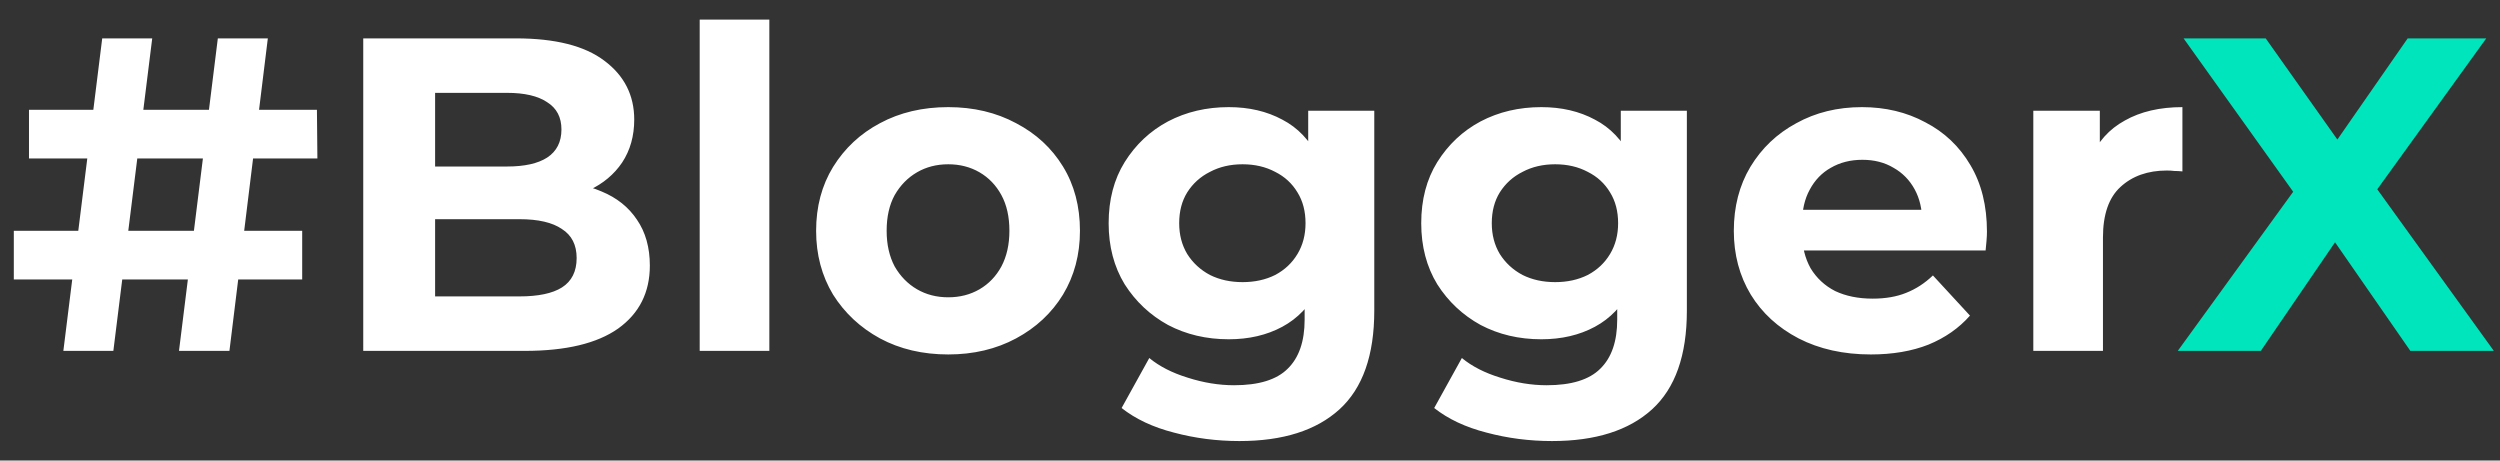<svg width="114" height="21" viewBox="0 0 114 21" fill="none" xmlns="http://www.w3.org/2000/svg">
<rect x="0" y="0" width="114" height="21" fill="#333333" stroke="none"/>
<path d="M8.162 16L9.933 1.75H12.213L10.462 16H8.162ZM0.63 12.743V10.524H13.78V12.743H0.63ZM2.889 16L4.661 1.75H6.941L5.169 16H2.889ZM1.322 7.226V5.007H14.452L14.473 7.226H1.322ZM16.564 16V1.75H23.526C25.317 1.75 26.661 2.089 27.557 2.768C28.466 3.446 28.921 4.342 28.921 5.455C28.921 6.201 28.737 6.853 28.371 7.409C28.005 7.952 27.502 8.373 26.865 8.671C26.227 8.97 25.494 9.119 24.666 9.119L25.053 8.285C25.948 8.285 26.742 8.434 27.435 8.732C28.127 9.018 28.663 9.445 29.043 10.015C29.436 10.585 29.633 11.284 29.633 12.112C29.633 13.333 29.151 14.29 28.188 14.982C27.224 15.661 25.806 16 23.933 16H16.564ZM19.841 13.516H23.689C24.544 13.516 25.189 13.381 25.623 13.109C26.071 12.824 26.295 12.376 26.295 11.766C26.295 11.169 26.071 10.727 25.623 10.443C25.189 10.144 24.544 9.995 23.689 9.995H19.597V7.593H23.119C23.92 7.593 24.53 7.457 24.951 7.185C25.385 6.9 25.602 6.473 25.602 5.903C25.602 5.346 25.385 4.933 24.951 4.661C24.53 4.376 23.92 4.234 23.119 4.234H19.841V13.516ZM31.906 16V0.895H35.082V16H31.906ZM43.24 16.163C42.073 16.163 41.035 15.919 40.126 15.43C39.23 14.941 38.518 14.276 37.988 13.435C37.473 12.58 37.215 11.61 37.215 10.524C37.215 9.425 37.473 8.454 37.988 7.613C38.518 6.758 39.23 6.093 40.126 5.618C41.035 5.129 42.073 4.885 43.24 4.885C44.394 4.885 45.425 5.129 46.335 5.618C47.244 6.093 47.957 6.751 48.472 7.593C48.988 8.434 49.246 9.411 49.246 10.524C49.246 11.61 48.988 12.58 48.472 13.435C47.957 14.276 47.244 14.941 46.335 15.43C45.425 15.919 44.394 16.163 43.24 16.163ZM43.24 13.557C43.77 13.557 44.245 13.435 44.666 13.191C45.086 12.946 45.419 12.6 45.663 12.152C45.907 11.691 46.029 11.148 46.029 10.524C46.029 9.886 45.907 9.343 45.663 8.895C45.419 8.447 45.086 8.101 44.666 7.857C44.245 7.613 43.77 7.491 43.24 7.491C42.711 7.491 42.236 7.613 41.816 7.857C41.395 8.101 41.056 8.447 40.798 8.895C40.553 9.343 40.431 9.886 40.431 10.524C40.431 11.148 40.553 11.691 40.798 12.152C41.056 12.6 41.395 12.946 41.816 13.191C42.236 13.435 42.711 13.557 43.24 13.557ZM56.519 20.112C55.487 20.112 54.49 19.983 53.526 19.725C52.576 19.481 51.782 19.108 51.145 18.606L52.407 16.326C52.868 16.706 53.452 17.004 54.157 17.221C54.877 17.452 55.583 17.567 56.275 17.567C57.401 17.567 58.215 17.316 58.718 16.814C59.233 16.312 59.491 15.566 59.491 14.575V12.926L59.695 10.178L59.654 7.409V5.048H62.667V14.168C62.667 16.204 62.138 17.703 61.079 18.667C60.02 19.63 58.5 20.112 56.519 20.112ZM56.03 15.471C55.013 15.471 54.09 15.254 53.262 14.819C52.447 14.371 51.789 13.754 51.287 12.967C50.798 12.166 50.554 11.236 50.554 10.178C50.554 9.106 50.798 8.176 51.287 7.389C51.789 6.588 52.447 5.971 53.262 5.536C54.09 5.102 55.013 4.885 56.03 4.885C56.953 4.885 57.767 5.075 58.473 5.455C59.179 5.821 59.728 6.398 60.122 7.185C60.516 7.959 60.712 8.956 60.712 10.178C60.712 11.386 60.516 12.383 60.122 13.17C59.728 13.944 59.179 14.521 58.473 14.901C57.767 15.281 56.953 15.471 56.03 15.471ZM56.661 12.865C57.218 12.865 57.713 12.756 58.148 12.539C58.582 12.309 58.921 11.99 59.165 11.582C59.41 11.175 59.532 10.707 59.532 10.178C59.532 9.635 59.41 9.167 59.165 8.773C58.921 8.366 58.582 8.054 58.148 7.837C57.713 7.606 57.218 7.491 56.661 7.491C56.105 7.491 55.61 7.606 55.175 7.837C54.741 8.054 54.395 8.366 54.137 8.773C53.893 9.167 53.771 9.635 53.771 10.178C53.771 10.707 53.893 11.175 54.137 11.582C54.395 11.99 54.741 12.309 55.175 12.539C55.61 12.756 56.105 12.865 56.661 12.865ZM70.773 20.112C69.742 20.112 68.744 19.983 67.78 19.725C66.83 19.481 66.036 19.108 65.399 18.606L66.661 16.326C67.122 16.706 67.706 17.004 68.412 17.221C69.131 17.452 69.837 17.567 70.529 17.567C71.655 17.567 72.469 17.316 72.972 16.814C73.487 16.312 73.745 15.566 73.745 14.575V12.926L73.949 10.178L73.908 7.409V5.048H76.921V14.168C76.921 16.204 76.391 17.703 75.333 18.667C74.274 19.63 72.754 20.112 70.773 20.112ZM70.284 15.471C69.266 15.471 68.344 15.254 67.516 14.819C66.701 14.371 66.043 13.754 65.541 12.967C65.052 12.166 64.808 11.236 64.808 10.178C64.808 9.106 65.052 8.176 65.541 7.389C66.043 6.588 66.701 5.971 67.516 5.536C68.344 5.102 69.266 4.885 70.284 4.885C71.207 4.885 72.022 5.075 72.727 5.455C73.433 5.821 73.983 6.398 74.376 7.185C74.77 7.959 74.966 8.956 74.966 10.178C74.966 11.386 74.77 12.383 74.376 13.17C73.983 13.944 73.433 14.521 72.727 14.901C72.022 15.281 71.207 15.471 70.284 15.471ZM70.915 12.865C71.472 12.865 71.967 12.756 72.401 12.539C72.836 12.309 73.175 11.99 73.419 11.582C73.664 11.175 73.786 10.707 73.786 10.178C73.786 9.635 73.664 9.167 73.419 8.773C73.175 8.366 72.836 8.054 72.401 7.837C71.967 7.606 71.472 7.491 70.915 7.491C70.359 7.491 69.864 7.606 69.429 7.837C68.995 8.054 68.649 8.366 68.391 8.773C68.147 9.167 68.025 9.635 68.025 10.178C68.025 10.707 68.147 11.175 68.391 11.582C68.649 11.99 68.995 12.309 69.429 12.539C69.864 12.756 70.359 12.865 70.915 12.865ZM85.312 16.163C84.063 16.163 82.964 15.919 82.014 15.43C81.078 14.941 80.352 14.276 79.836 13.435C79.32 12.58 79.062 11.61 79.062 10.524C79.062 9.425 79.313 8.454 79.815 7.613C80.331 6.758 81.03 6.093 81.912 5.618C82.794 5.129 83.792 4.885 84.905 4.885C85.977 4.885 86.94 5.116 87.795 5.577C88.664 6.025 89.349 6.676 89.852 7.531C90.354 8.373 90.605 9.384 90.605 10.565C90.605 10.687 90.598 10.829 90.584 10.992C90.571 11.141 90.557 11.284 90.544 11.42H81.648V9.567H88.874L87.653 10.117C87.653 9.547 87.538 9.051 87.307 8.631C87.076 8.21 86.757 7.884 86.35 7.654C85.943 7.409 85.468 7.287 84.925 7.287C84.382 7.287 83.9 7.409 83.48 7.654C83.073 7.884 82.754 8.217 82.523 8.651C82.292 9.072 82.177 9.574 82.177 10.158V10.646C82.177 11.243 82.306 11.773 82.564 12.234C82.835 12.682 83.208 13.028 83.683 13.272C84.172 13.503 84.742 13.618 85.393 13.618C85.977 13.618 86.486 13.53 86.92 13.354C87.368 13.177 87.775 12.912 88.141 12.56L89.831 14.392C89.329 14.962 88.698 15.403 87.938 15.715C87.178 16.014 86.303 16.163 85.312 16.163ZM92.719 16V5.048H95.752V8.142L95.325 7.246C95.65 6.473 96.173 5.889 96.892 5.496C97.612 5.089 98.487 4.885 99.518 4.885V7.816C99.383 7.803 99.26 7.796 99.152 7.796C99.043 7.782 98.928 7.776 98.806 7.776C97.937 7.776 97.231 8.027 96.689 8.529C96.159 9.018 95.895 9.784 95.895 10.829V16H92.719Z" fill="white"/>
<path d="M99.306 16L105.434 7.552V9.954L99.571 1.75H103.316L107.368 7.47L105.8 7.491L109.79 1.75H113.373L107.551 9.811V7.45L113.719 16H109.912L105.719 9.954H107.225L103.093 16H99.306Z" fill="#00E5BC"/>
</svg>
